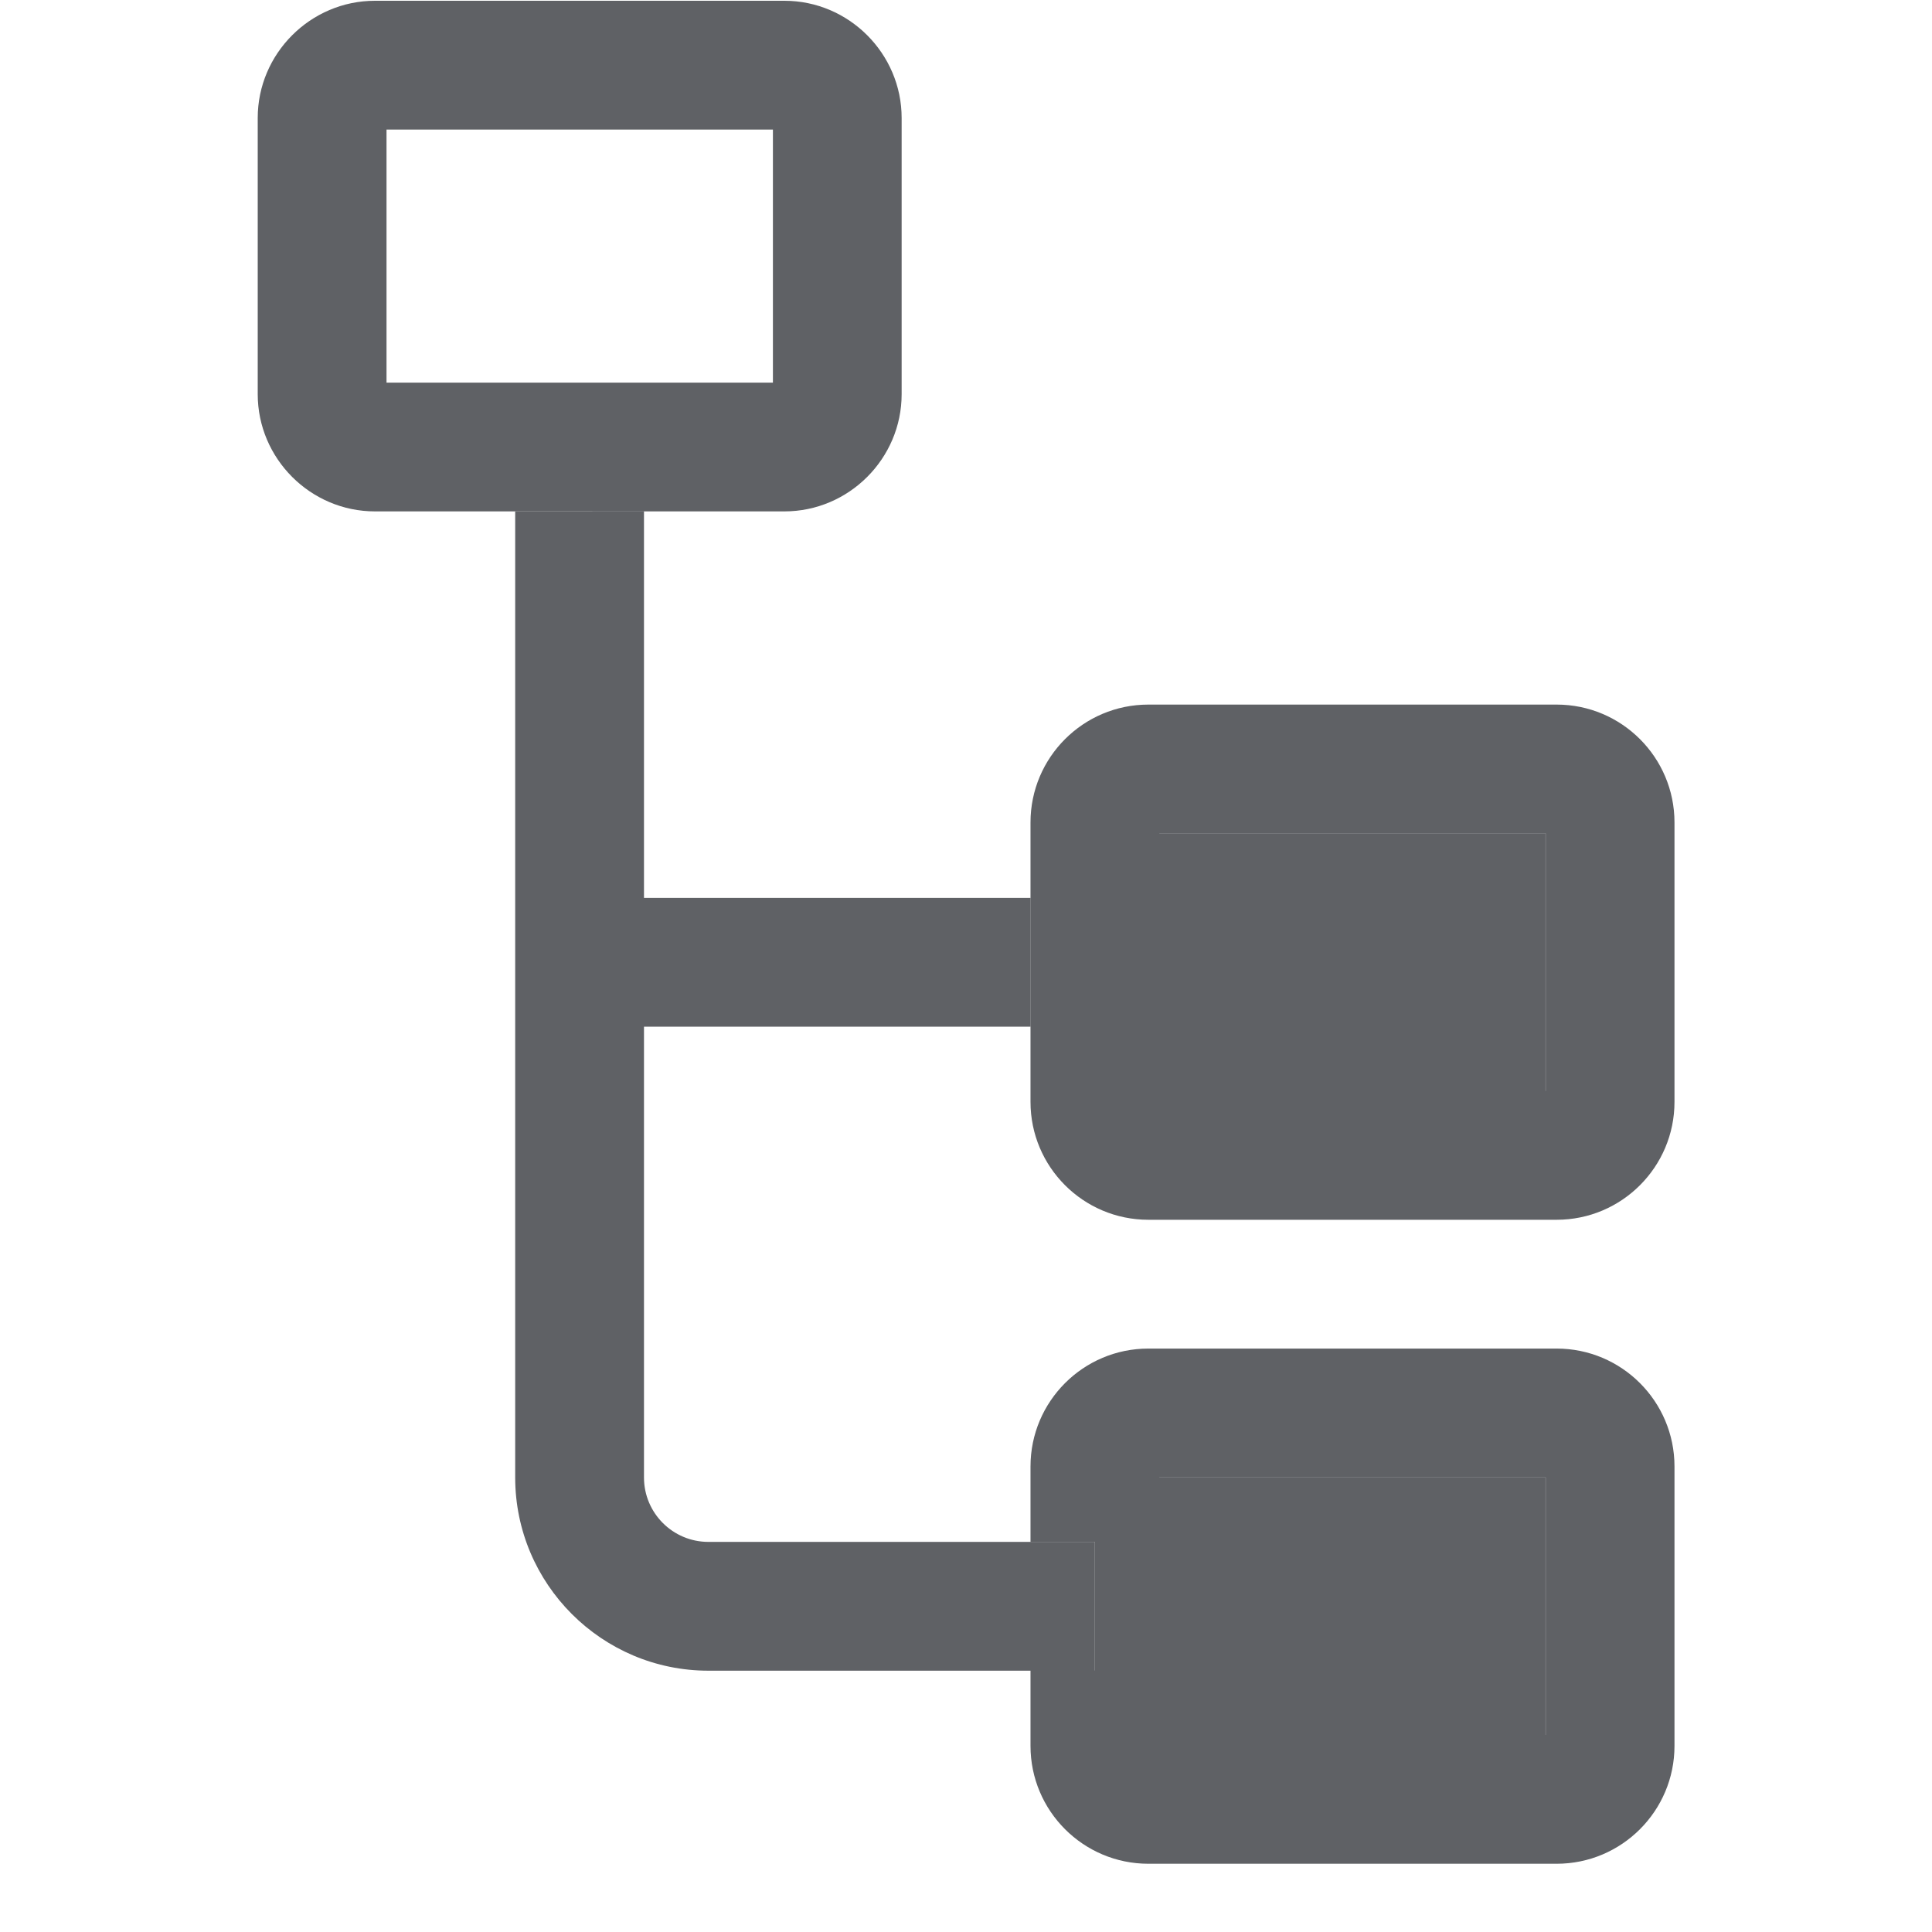 <svg xmlns="http://www.w3.org/2000/svg" xmlns:xlink="http://www.w3.org/1999/xlink" viewBox="0,0,255.996,255.996" width="30px" height="30px" fill-rule="nonzero"><g fill="#5f6165" fill-rule="nonzero" stroke="none" stroke-width="1" stroke-linecap="butt" stroke-linejoin="miter" stroke-miterlimit="10" stroke-dasharray="" stroke-dashoffset="0" font-family="none" font-weight="none" font-size="none" text-anchor="none" style="mix-blend-mode: normal"><g transform="scale(8.533,8.533)"><path d="M5.822,0.012c-1,0 -1.82,0.82 -1.82,1.82v4.289c0,1 0.82,1.82 1.82,1.82h6.359c1,0 1.82,-0.82 1.82,-1.82v-4.289c0,-1 -0.82,-1.82 -1.82,-1.82zM6.002,2.012h6v3.93h-6zM8,7.943v15c0,1.654 1.346,3 3,3h5h0.002v1.168c0,1.01 0.82,1.83 1.83,1.83h6.34c1.01,0 1.83,-0.82 1.83,-1.83v-4.34c0,-1.01 -0.82,-1.83 -1.83,-1.83h-6.34c-1.01,0 -1.83,0.82 -1.83,1.83v1.17h1v2h-0.002v-1.998h-1h-5c-0.552,0 -1,-0.448 -1,-1v-7h6v-2h-6v-6zM17.832,10.941c-1.01,0 -1.83,0.82 -1.83,1.83v4.34c0,1.01 0.82,1.83 1.83,1.83h6.34c1.01,0 1.83,-0.82 1.83,-1.83v-4.34c0,-1.01 -0.82,-1.83 -1.83,-1.83zM18.002,12.941h6v4h-0.002v-3.998h-5.998zM18.002,22.941h6v4h-0.002v-3.998h-5.998z"></path></g></g></svg>